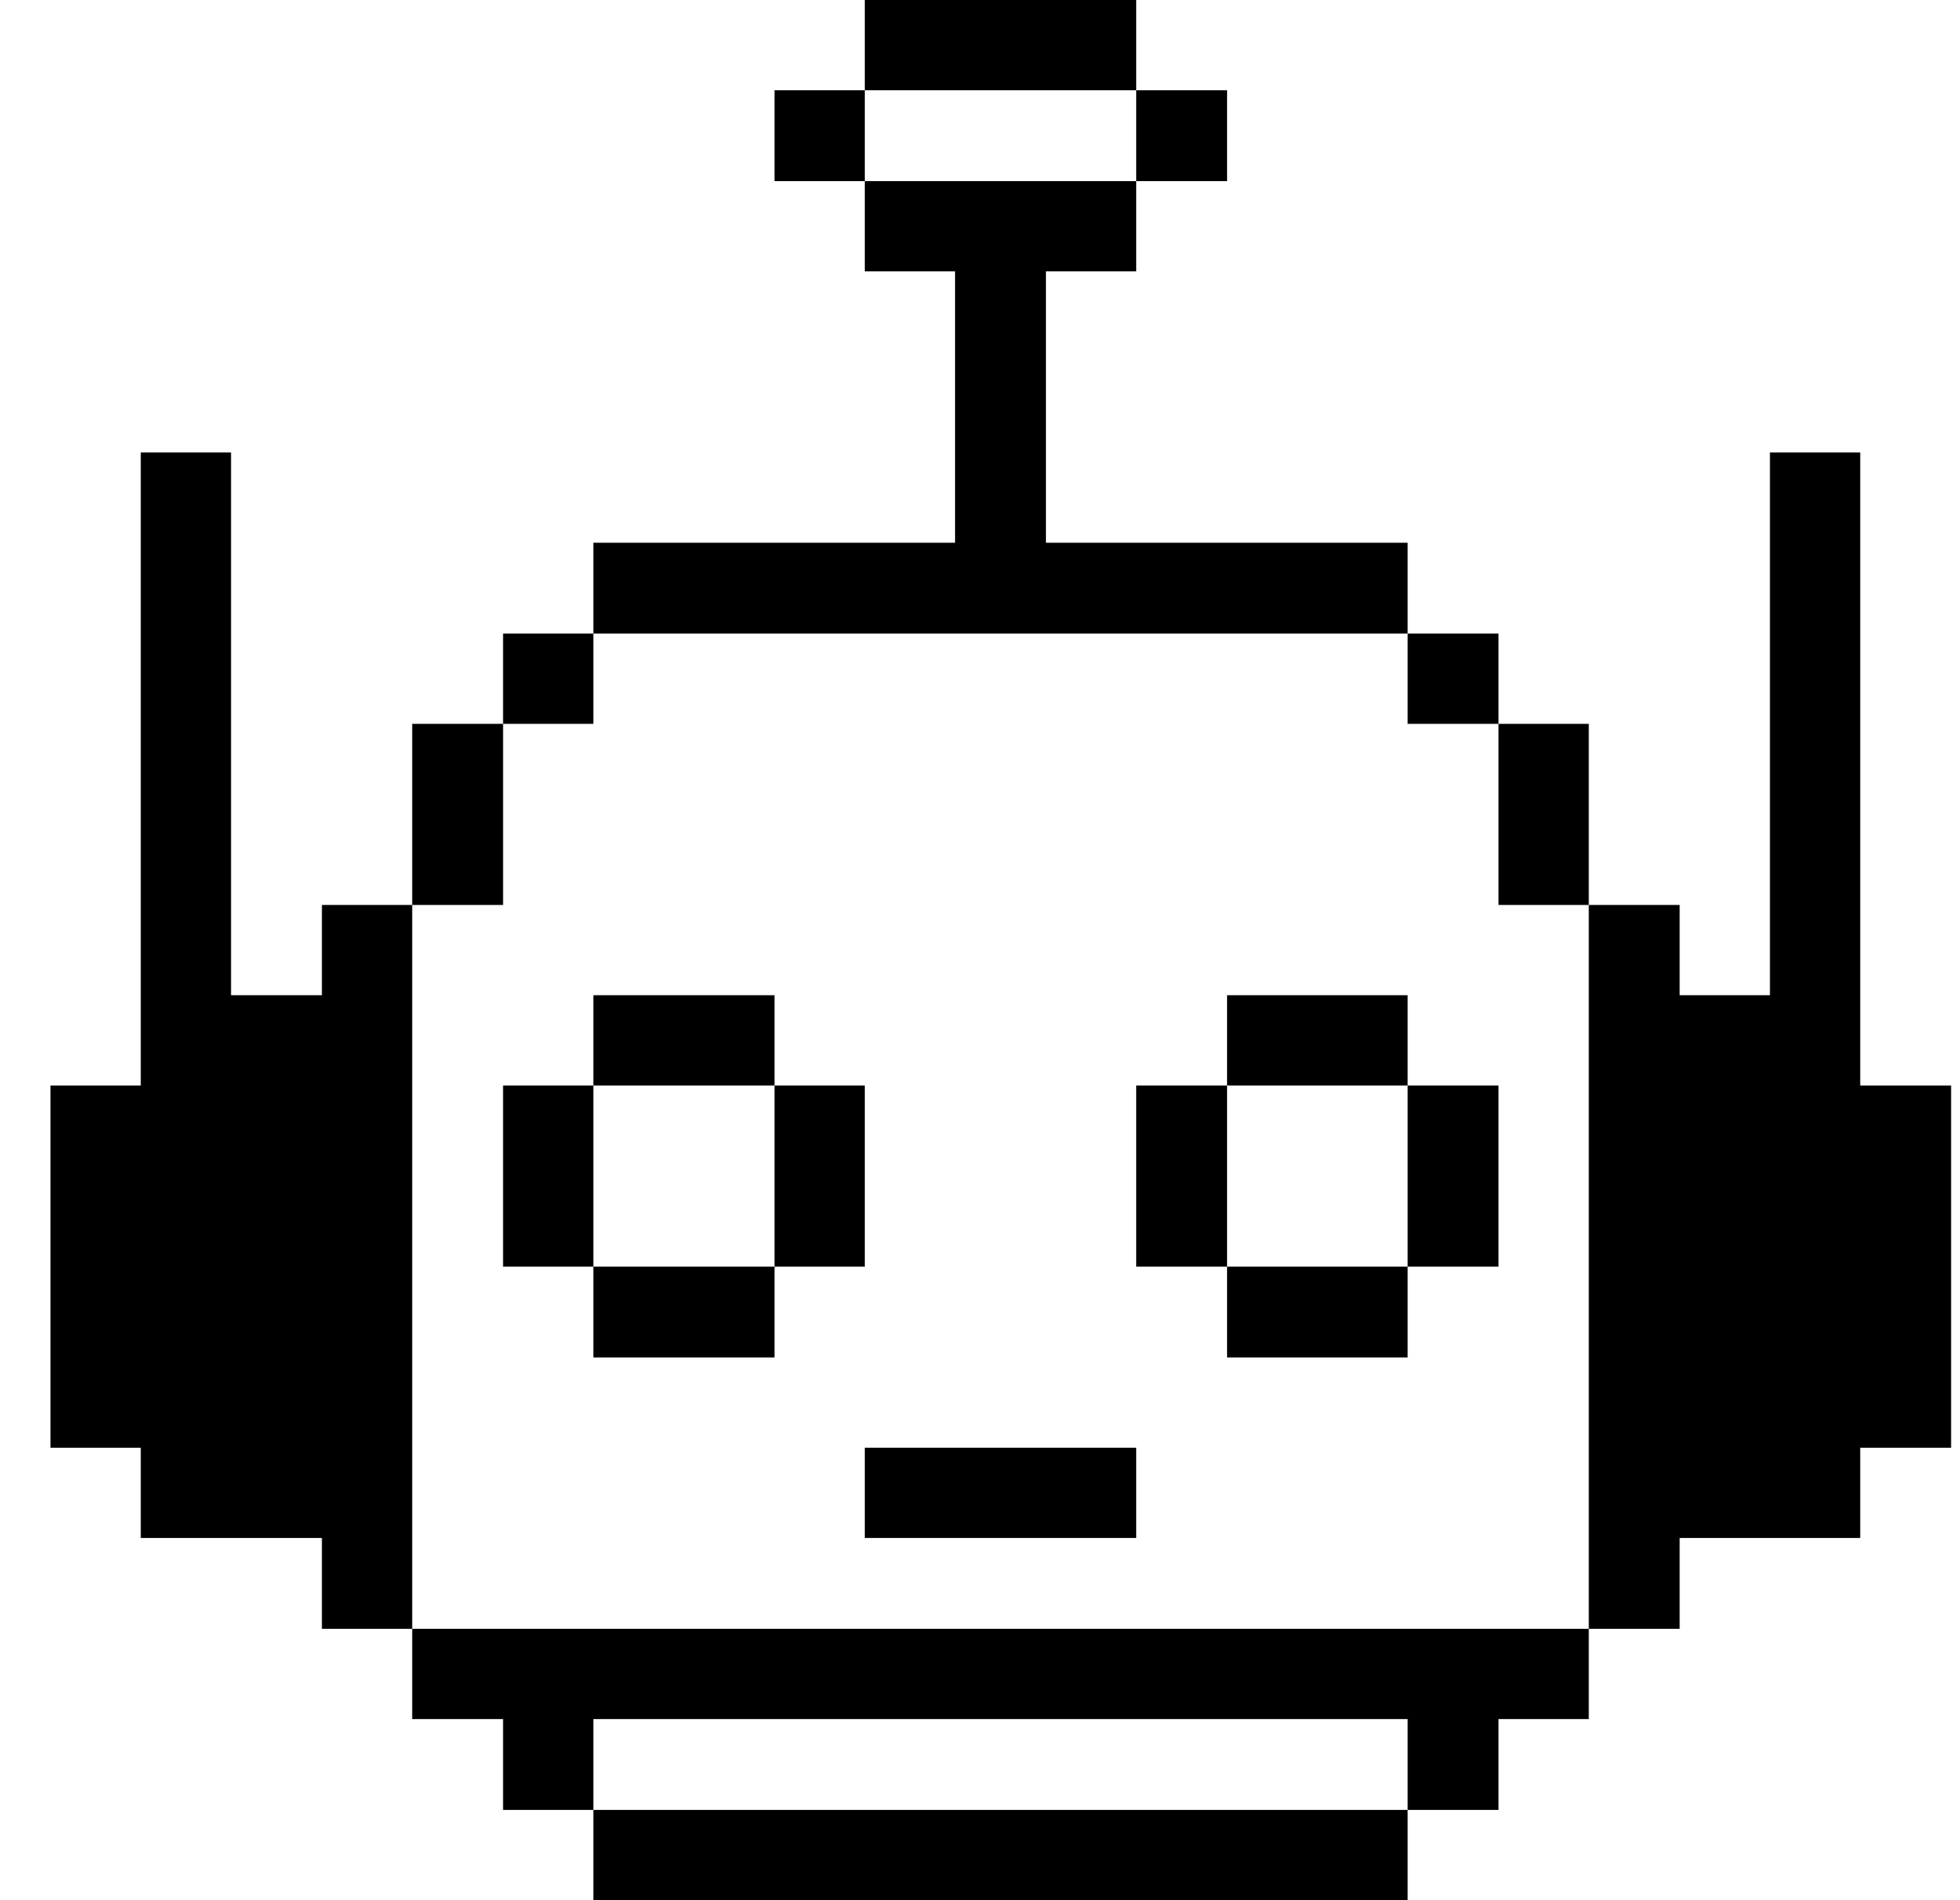 <svg width="33" height="32" viewBox="0 0 33 32" fill="currentColor"
  xmlns="http://www.w3.org/2000/svg">
  <g clip-path="url(#clip0_1135_3896)">
    <path
      d="M31.32 18.28V7.62H29.8V16.76H28.28V15.24H26.75V27.43H28.28V25.9H31.32V24.38H32.85V18.28H31.32Z" />
    <path d="M26.75 12.19H25.23V15.24H26.75V12.19Z" />
    <path
      d="M6.94 27.43V28.95H8.47V30.48H9.99V28.95H23.7V30.48H25.23V28.95H26.75V27.43H6.94Z" />
    <path d="M25.23 18.28H23.7V21.33H25.23V18.28Z" />
    <path d="M25.23 10.67H23.7V12.19H25.23V10.67Z" />
    <path d="M23.7 16.76H20.66V18.28H23.7V16.76Z" />
    <path d="M23.7 30.48H9.99V32H23.7V30.48Z" />
    <path d="M23.7 21.33H20.66V22.86H23.7V21.33Z" />
    <path d="M20.66 18.28H19.13V21.33H20.66V18.28Z" />
    <path d="M20.66 1.52H19.13V3.05H20.66V1.52Z" />
    <path d="M19.13 24.38H14.56V25.9H19.13V24.38Z" />
    <path d="M19.13 0H14.56V1.52H19.13V0Z" />
    <path d="M14.56 18.28H13.04V21.33H14.56V18.28Z" />
    <path d="M14.56 1.52H13.04V3.05H14.56V1.52Z" />
    <path d="M13.04 16.76H9.99V18.28H13.04V16.76Z" />
    <path
      d="M23.7 10.67V9.14H17.61V4.57H19.13V3.05H14.56V4.57H16.08V9.14H9.99V10.67H23.7Z" />
    <path d="M13.04 21.33H9.99V22.86H13.04V21.33Z" />
    <path d="M9.99 18.28H8.47V21.33H9.99V18.28Z" />
    <path d="M9.99 10.67H8.47V12.19H9.99V10.67Z" />
    <path d="M8.47 12.19H6.94V15.24H8.47V12.19Z" />
    <path
      d="M6.94 15.24H5.42V16.76H3.89V7.62H2.37V18.28H0.85V24.38H2.37V25.9H5.42V27.43H6.94V15.24Z" />
  </g>
  <defs>
    <clipPath id="clip0_1135_3896">
      <rect width="32" height="32" fill="white" transform="translate(0.85)" />
    </clipPath>
  </defs>
</svg>